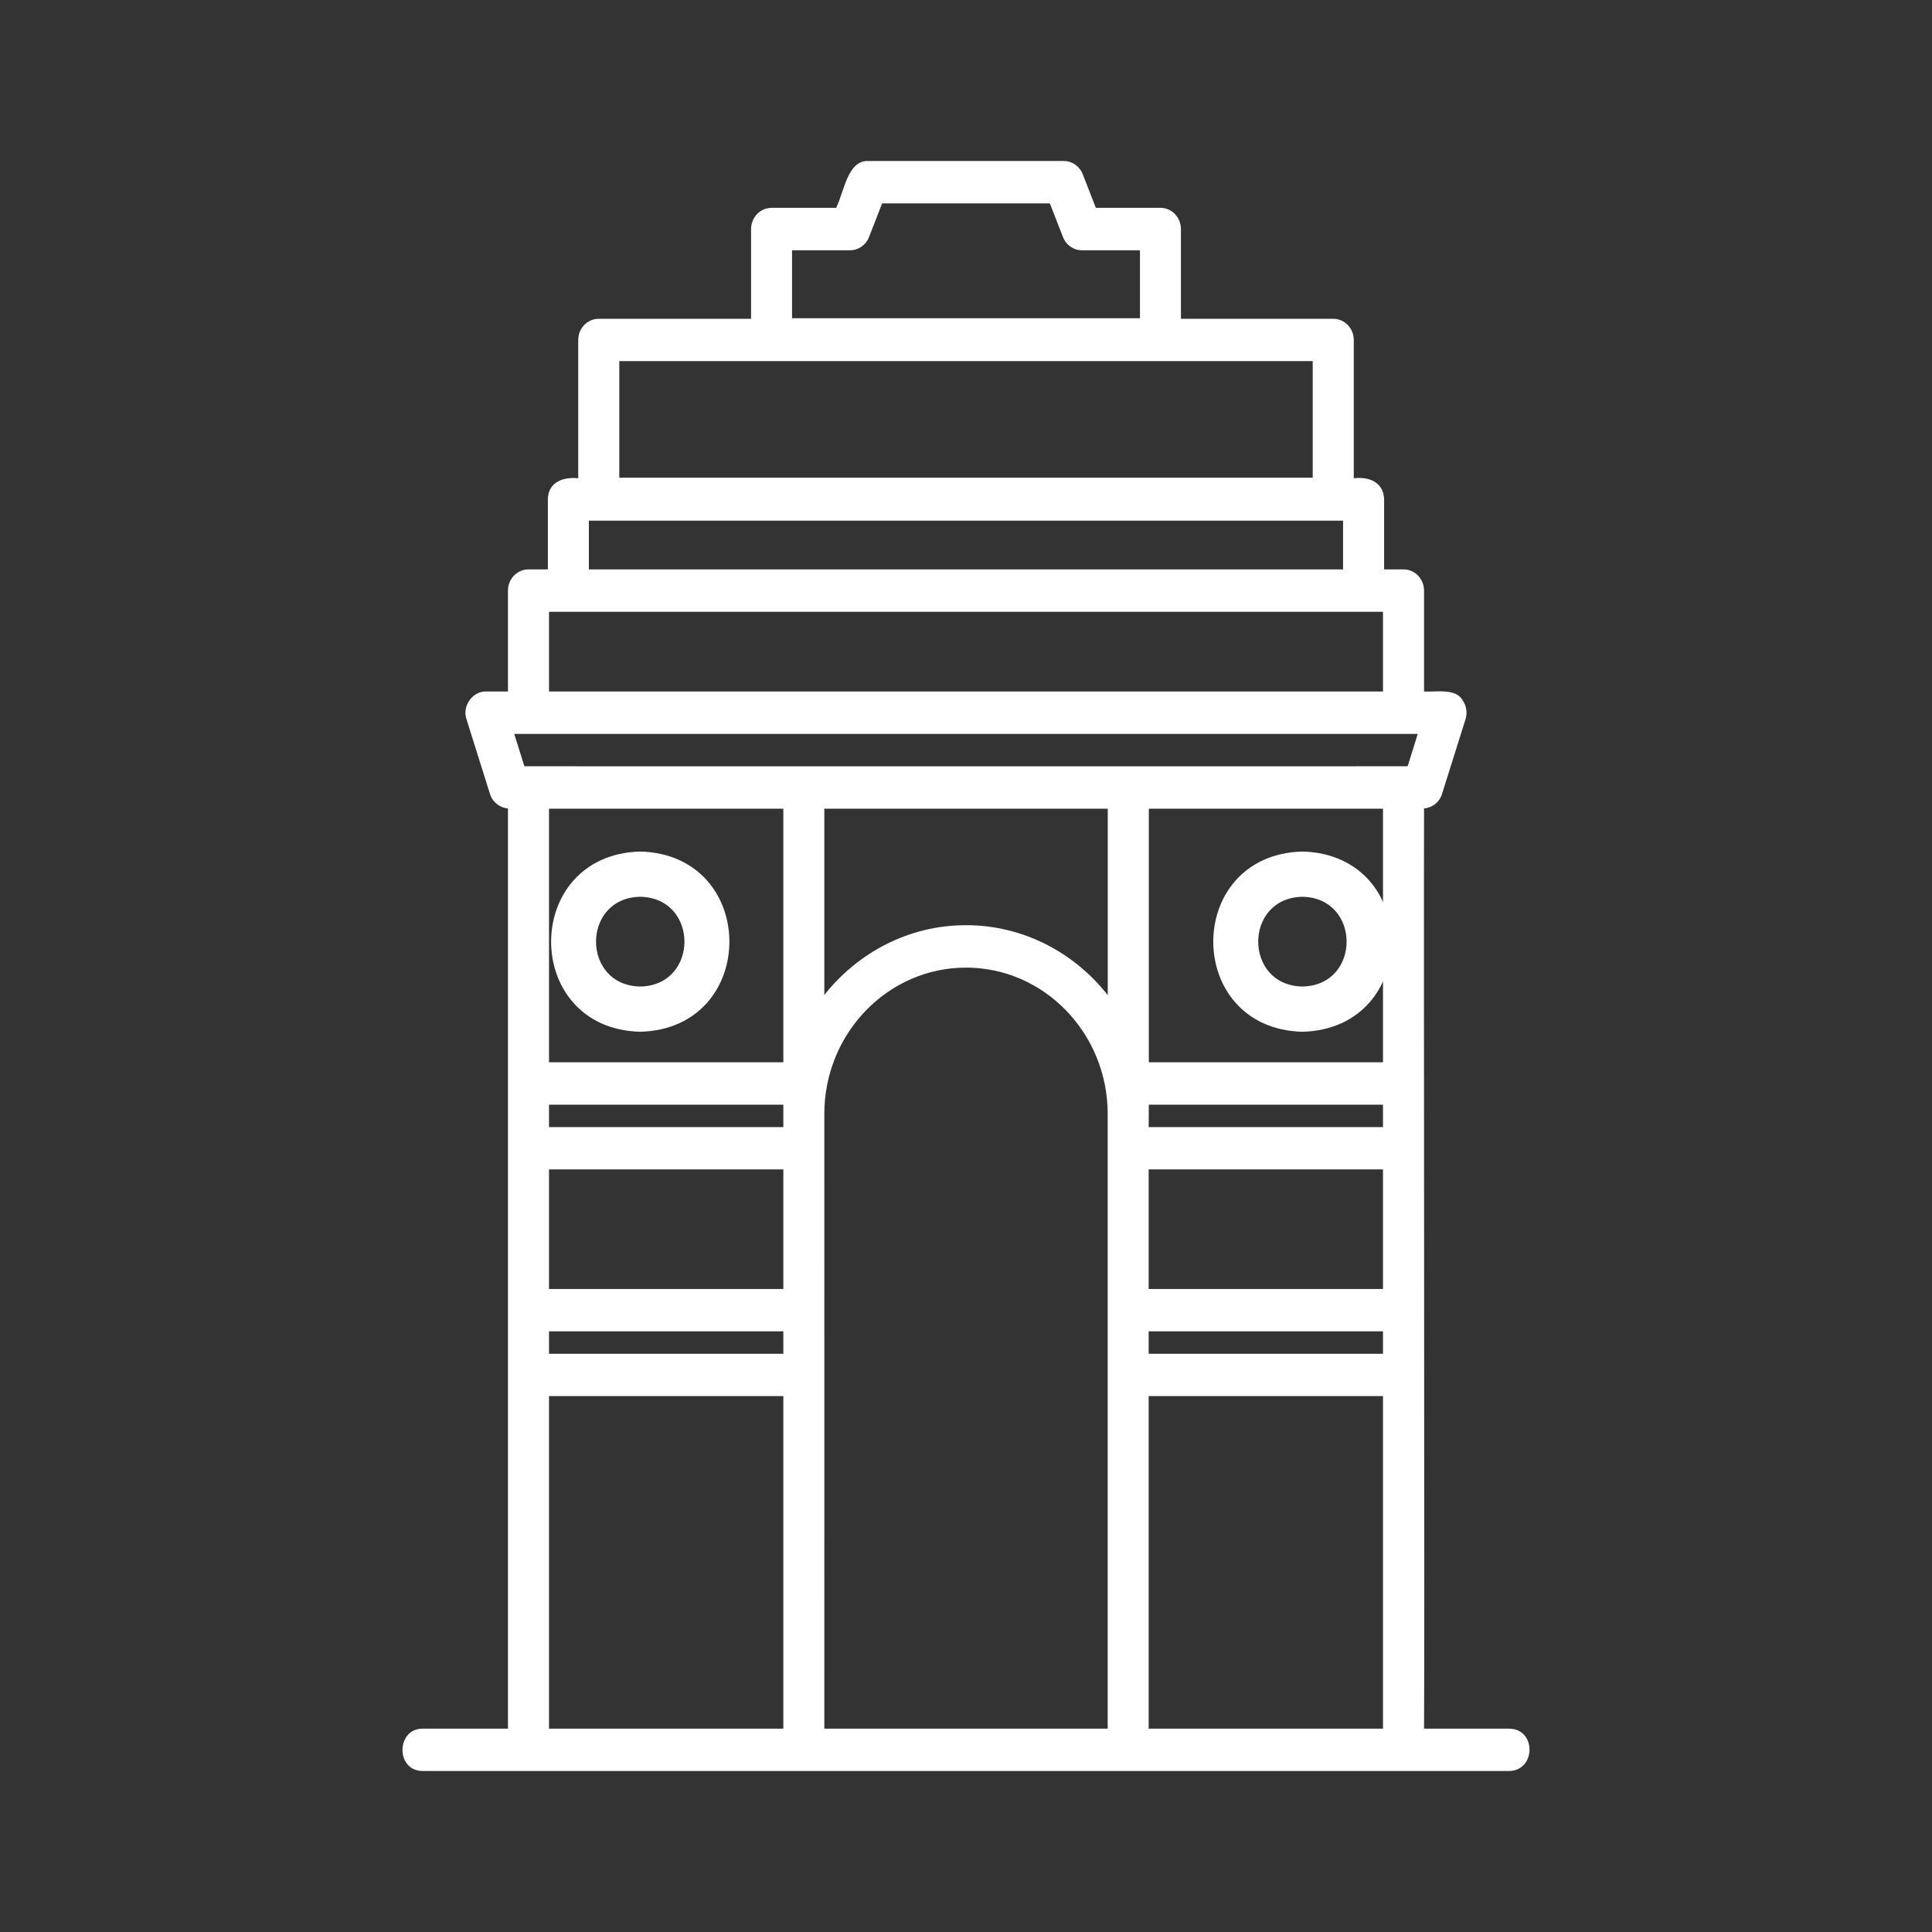 <svg width="24" height="24" viewBox="0 0 24 24" fill="none" xmlns="http://www.w3.org/2000/svg">
<rect x="0" y="0" width="24" height="24" fill="#333333" stroke="none"/>
<path d="M16.179 12.817C17.655 12.778 17.655 10.617 16.179 10.578C14.702 10.617 14.703 12.779 16.179 12.817ZM16.179 11.14C16.911 11.154 16.911 12.242 16.179 12.255C15.447 12.242 15.447 11.153 16.179 11.14Z" fill="white"/>
<path d="M7.953 12.817C9.43 12.778 9.43 10.617 7.953 10.578C6.477 10.617 6.477 12.779 7.953 12.817ZM7.953 11.14C8.686 11.154 8.685 12.242 7.953 12.255C7.221 12.242 7.221 11.153 7.953 11.14Z" fill="white"/>
<path d="M18.75 21.474H17.69C17.698 20.869 17.685 11.704 17.69 10.043C17.792 10.034 17.881 9.966 17.913 9.864L18.205 8.935C18.23 8.855 18.217 8.767 18.169 8.699C18.086 8.545 17.827 8.599 17.69 8.59V7.337C17.69 7.191 17.576 7.073 17.435 7.073H17.194V6.204C17.188 5.987 17.002 5.919 16.817 5.941C16.817 5.941 16.817 4.223 16.817 4.223C16.817 4.078 16.703 3.96 16.562 3.96H14.67V2.846C14.67 2.7 14.556 2.582 14.416 2.582H13.613L13.451 2.166C13.413 2.066 13.319 2 13.215 2H10.785C10.528 1.99 10.487 2.38 10.387 2.582H9.584C9.444 2.582 9.33 2.7 9.33 2.846V3.96H7.438C7.297 3.96 7.183 4.078 7.183 4.223V5.941C7.006 5.922 6.808 5.983 6.806 6.204C6.806 6.204 6.806 7.073 6.806 7.073H6.565C6.424 7.073 6.31 7.191 6.31 7.337V8.59H6.037C5.87 8.586 5.738 8.771 5.795 8.935C5.795 8.935 6.087 9.864 6.087 9.864C6.119 9.966 6.208 10.034 6.31 10.043V21.474H5.25C4.923 21.471 4.91 21.998 5.25 22C5.25 22 18.75 22 18.75 22C19.08 21.992 19.087 21.48 18.75 21.474ZM9.839 3.109H10.56C10.664 3.109 10.758 3.043 10.796 2.943L10.958 2.527H13.042L13.204 2.943C13.242 3.043 13.336 3.109 13.44 3.109H14.161V3.953H9.839L9.839 3.109ZM7.693 4.486H16.307V5.934H7.693V4.486ZM6.82 13.723H9.731C9.732 13.789 9.73 13.934 9.731 14.001H6.82L6.82 13.723ZM13.761 10.046V12.362C13.345 11.833 12.71 11.493 12 11.493C11.291 11.493 10.657 11.832 10.24 12.36V10.046H13.761ZM14.271 13.723H17.18V14.001H14.269L14.271 13.723ZM17.18 13.196H14.271V10.046H17.18V13.196ZM17.612 9.117L17.486 9.519C17.486 9.519 6.572 9.52 6.514 9.519C6.514 9.519 6.388 9.117 6.388 9.117H17.612ZM9.731 10.046V13.196H6.82V10.046H9.731ZM6.82 14.527H9.731V16.012H6.82V14.527ZM6.82 16.538H9.731V16.817H6.82V16.538ZM10.24 13.838C10.24 12.835 11.03 12.02 12 12.02C12.97 12.02 13.76 12.835 13.76 13.838C13.76 13.838 13.76 19.677 13.76 21.474H10.24C10.24 21.474 10.241 14.626 10.24 13.838ZM14.269 14.527H17.18V16.012H14.269V14.527ZM14.269 16.538H17.18V16.817H14.269V16.538ZM7.315 6.468H16.684V7.073H7.315V6.468ZM6.82 7.6H17.18V8.59H6.82V7.6ZM6.82 21.474V17.343H9.731V21.474H6.82ZM14.269 21.474V17.343H17.18V21.474H14.269Z" fill="white"/>
</svg>
